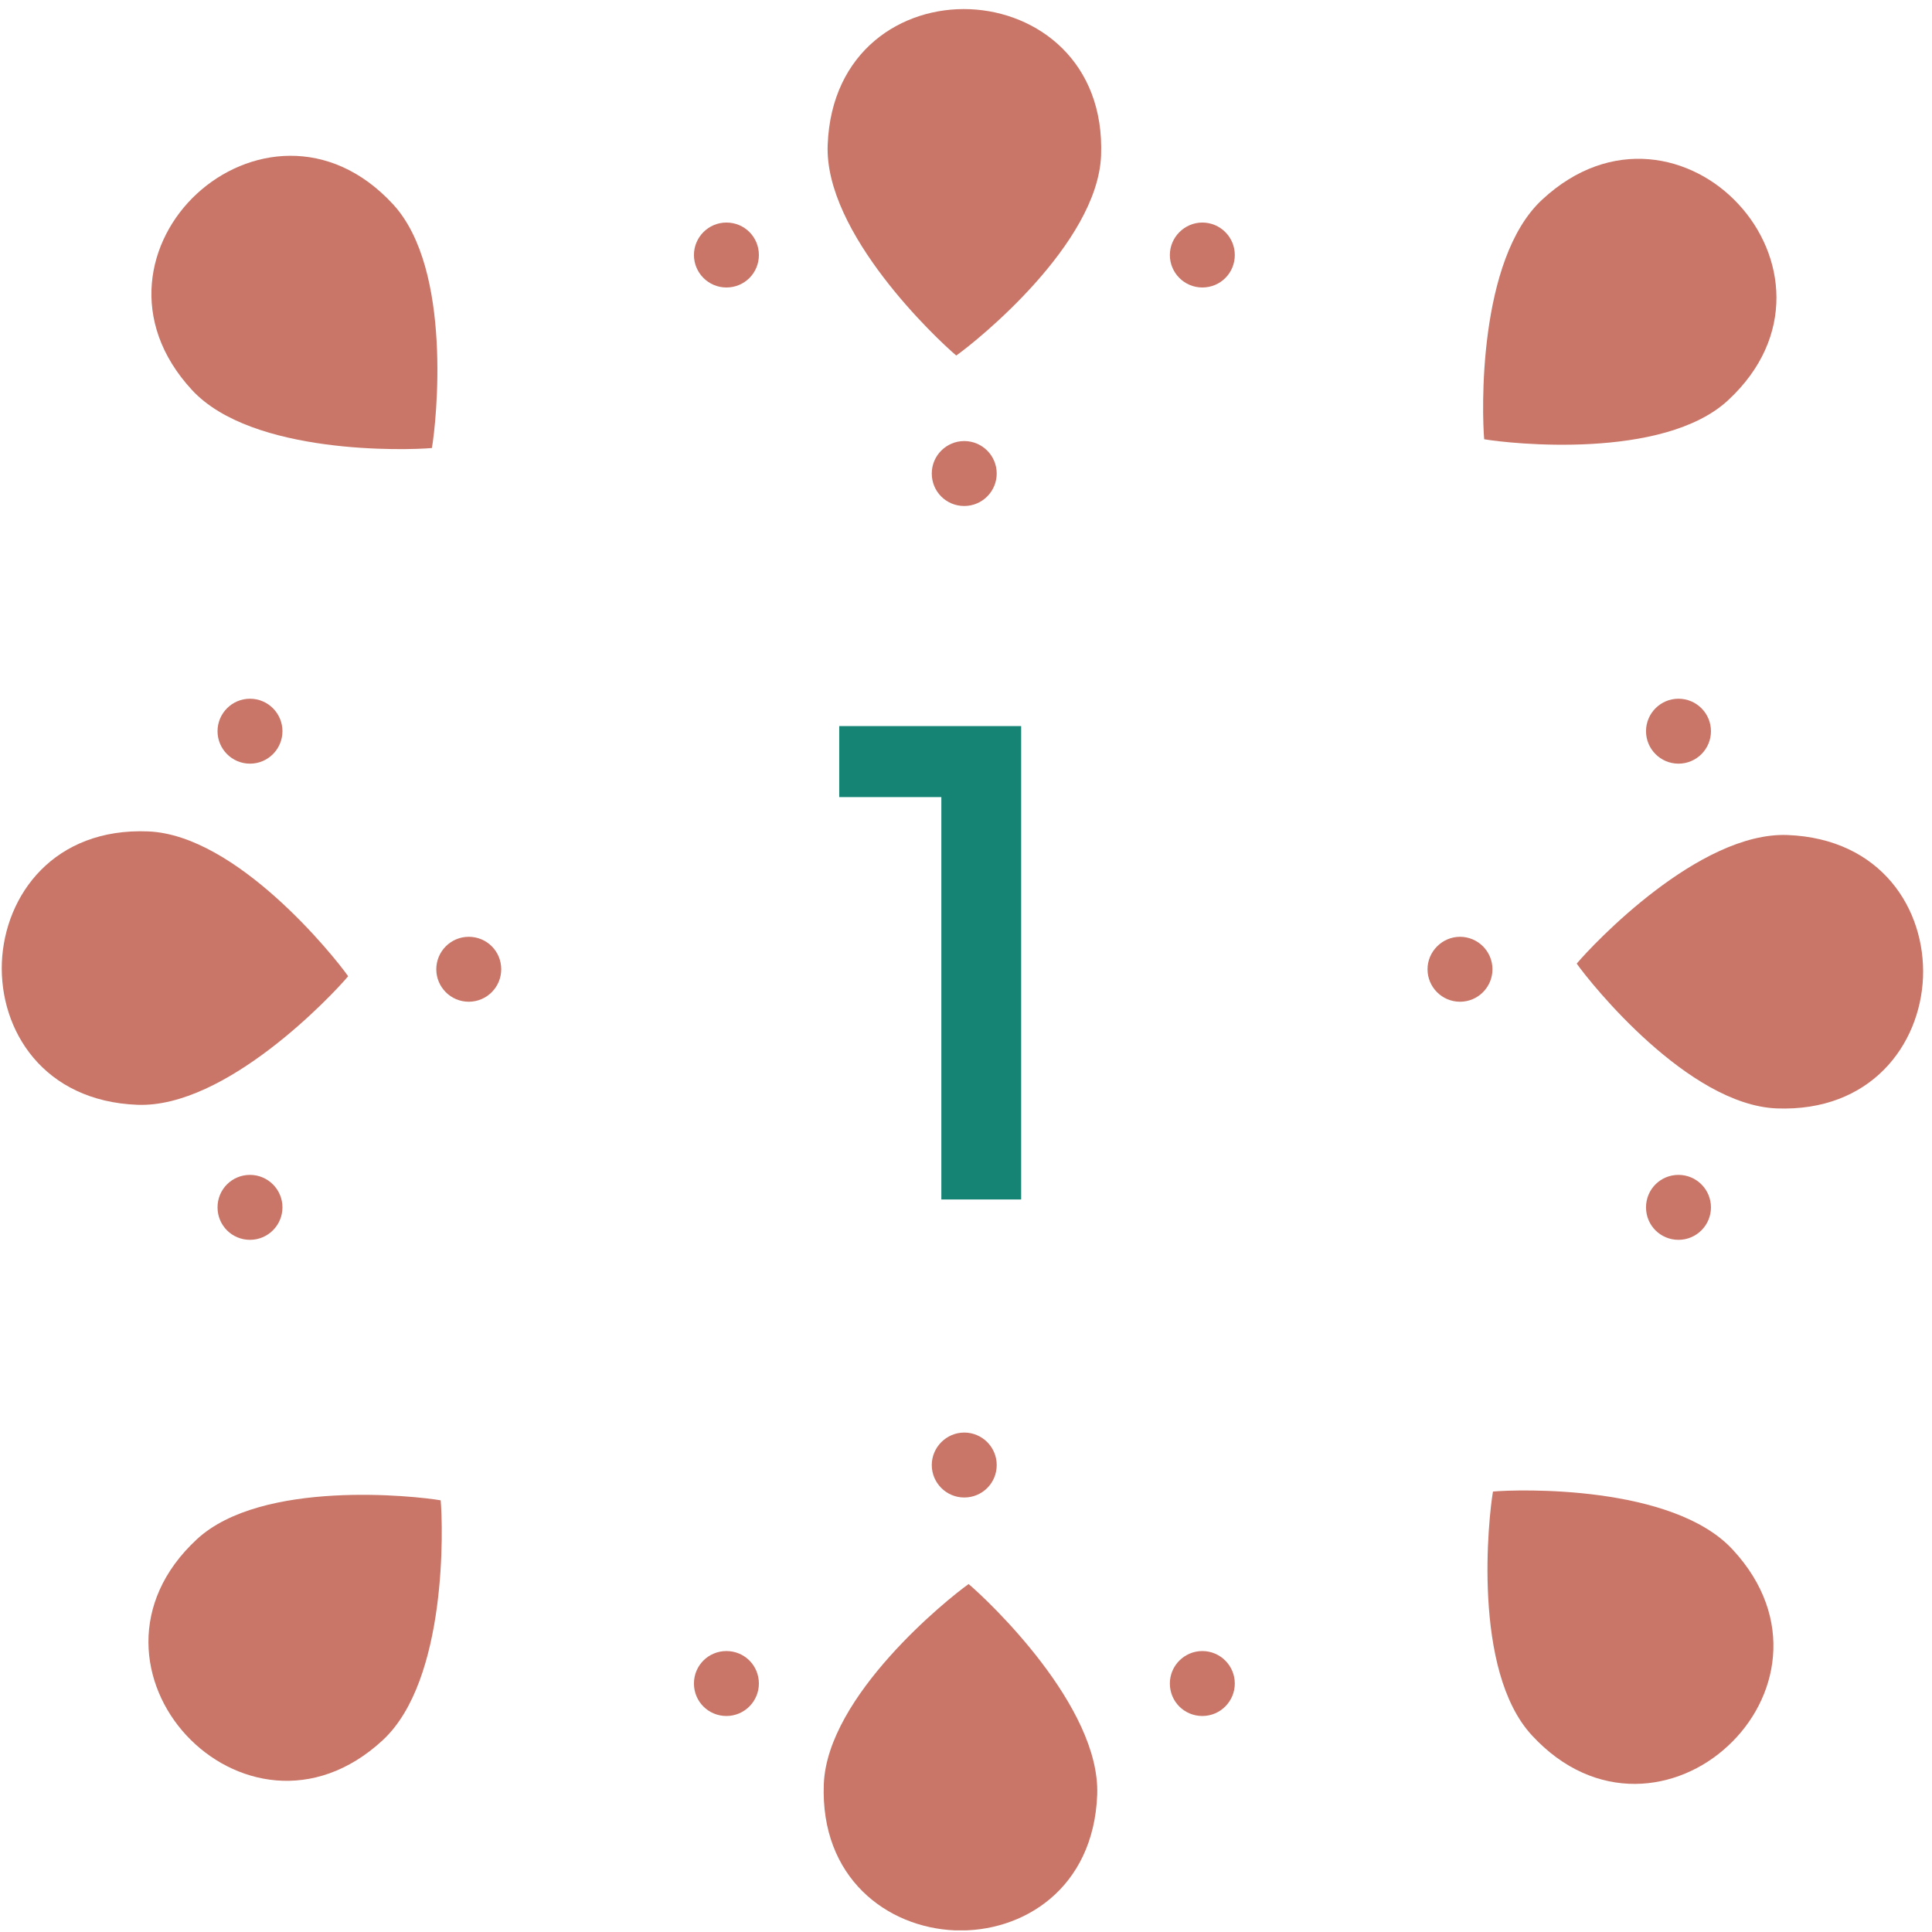 <svg width="141" height="141" viewBox="0 0 141 141" fill="none" xmlns="http://www.w3.org/2000/svg">
<g clip-path="url(#clip0_44_815)">
<path d="M55.384 18.612C55.384 17.295 54.331 16.242 53.015 16.242C51.699 16.242 50.645 17.314 50.645 18.612C50.645 19.909 51.699 20.981 53.015 20.981C54.331 20.981 55.384 19.928 55.384 18.612Z" fill="#C97567"/>
<path d="M72.741 34.558C72.741 33.242 71.669 32.189 70.372 32.189C69.074 32.189 68.002 33.242 68.002 34.558C68.002 35.875 69.055 36.928 70.372 36.928C71.688 36.928 72.741 35.856 72.741 34.558Z" fill="#C97567"/>
<path d="M108.922 70.739C108.922 69.422 107.85 68.369 106.553 68.369C105.255 68.369 104.183 69.441 104.183 70.739C104.183 72.036 105.236 73.108 106.553 73.108C107.869 73.108 108.922 72.036 108.922 70.739Z" fill="#C97567"/>
<path d="M72.741 106.919C72.741 105.603 71.669 104.55 70.372 104.55C69.074 104.55 68.002 105.622 68.002 106.919C68.002 108.217 69.055 109.289 70.372 109.289C71.688 109.289 72.741 108.236 72.741 106.919Z" fill="#C97567"/>
<path d="M36.58 70.739C36.58 69.422 35.527 68.369 34.21 68.369C32.894 68.369 31.841 69.441 31.841 70.739C31.841 72.036 32.894 73.108 34.21 73.108C35.527 73.108 36.58 72.036 36.58 70.739Z" fill="#C97567"/>
<path d="M90.117 18.612C90.117 17.295 89.045 16.242 87.748 16.242C86.45 16.242 85.378 17.314 85.378 18.612C85.378 19.909 86.431 20.981 87.748 20.981C89.064 20.981 90.117 19.928 90.117 18.612Z" fill="#C97567"/>
<path d="M55.384 122.866C55.384 121.549 54.331 120.496 53.015 120.496C51.699 120.496 50.645 121.549 50.645 122.866C50.645 124.182 51.699 125.235 53.015 125.235C54.331 125.235 55.384 124.163 55.384 122.866Z" fill="#C97567"/>
<path d="M90.117 122.866C90.117 121.549 89.045 120.496 87.748 120.496C86.45 120.496 85.378 121.549 85.378 122.866C85.378 124.182 86.431 125.235 87.748 125.235C89.064 125.235 90.117 124.163 90.117 122.866Z" fill="#C97567"/>
<path d="M122.499 55.733C123.815 55.733 124.868 54.661 124.868 53.363C124.868 52.066 123.815 50.994 122.499 50.994C121.182 50.994 120.129 52.066 120.129 53.363C120.129 54.661 121.182 55.733 122.499 55.733Z" fill="#C97567"/>
<path d="M122.499 90.484C123.815 90.484 124.868 89.412 124.868 88.115C124.868 86.817 123.815 85.745 122.499 85.745C121.182 85.745 120.129 86.798 120.129 88.115C120.129 89.431 121.182 90.484 122.499 90.484Z" fill="#C97567"/>
<path d="M18.245 55.733C19.561 55.733 20.614 54.661 20.614 53.363C20.614 52.066 19.561 50.994 18.245 50.994C16.929 50.994 15.876 52.066 15.876 53.363C15.876 54.661 16.929 55.733 18.245 55.733Z" fill="#C97567"/>
<path d="M18.245 90.484C19.561 90.484 20.614 89.412 20.614 88.115C20.614 86.817 19.561 85.745 18.245 85.745C16.929 85.745 15.876 86.798 15.876 88.115C15.876 89.431 16.929 90.484 18.245 90.484Z" fill="#C97567"/>
<path d="M25.409 71.247C24.337 69.723 17.267 60.941 10.817 60.678C3.972 60.396 0.343 65.285 0.136 70.25C-0.052 75.214 3.182 80.367 10.027 80.63C16.477 80.875 24.206 72.676 25.409 71.247Z" fill="#C97567"/>
<path d="M31.521 32.697C31.841 30.854 33.063 19.646 28.682 14.907C24.037 9.868 18.02 10.77 14.371 14.136C10.723 17.502 9.369 23.445 14.014 28.466C18.396 33.205 29.678 32.866 31.521 32.697Z" fill="#C97567"/>
<path d="M69.789 25.946C71.312 24.874 80.094 17.803 80.358 11.353C80.621 4.508 75.731 0.879 70.786 0.672C65.821 0.465 60.669 3.718 60.406 10.563C60.142 17.013 68.36 24.742 69.789 25.946Z" fill="#C97567"/>
<path d="M108.32 32.057C110.163 32.377 121.371 33.599 126.11 29.218C131.131 24.573 130.265 18.555 126.881 14.907C123.515 11.259 117.572 9.905 112.551 14.569C107.813 18.95 108.151 30.215 108.32 32.076V32.057Z" fill="#C97567"/>
<path d="M115.071 70.325C116.143 71.848 123.213 80.63 129.663 80.893C136.508 81.157 140.138 76.286 140.345 71.322C140.533 66.357 137.298 61.205 130.453 60.941C124.003 60.697 116.274 68.896 115.071 70.325Z" fill="#C97567"/>
<path d="M108.959 108.856C108.639 110.699 107.417 121.907 111.799 126.646C116.443 131.685 122.48 130.802 126.109 127.417C129.757 124.051 131.111 118.108 126.448 113.087C122.066 108.349 110.802 108.687 108.94 108.856H108.959Z" fill="#C97567"/>
<path d="M70.691 115.607C69.168 116.679 60.386 123.75 60.123 130.2C59.86 137.045 64.73 140.674 69.695 140.881C74.659 141.069 79.812 137.835 80.075 130.99C80.319 124.539 72.121 116.811 70.691 115.607Z" fill="#C97567"/>
<path d="M32.161 109.495C30.318 109.176 19.11 107.953 14.371 112.335C9.35 116.98 10.215 122.997 13.6 126.645C16.985 130.294 22.909 131.648 27.93 127.003C32.668 122.621 32.33 111.338 32.161 109.495Z" fill="#C97567"/>
</g>
<path d="M61.248 52.991H74.525V87.539H68.701V58.173H61.248V52.991Z" fill="#158474"/>
<defs>
<clipPath id="clip0_44_815">
<rect width="140.209" height="140.209" fill="white" transform="translate(0.136 0.672)"/>
</clipPath>
</defs>
</svg>
